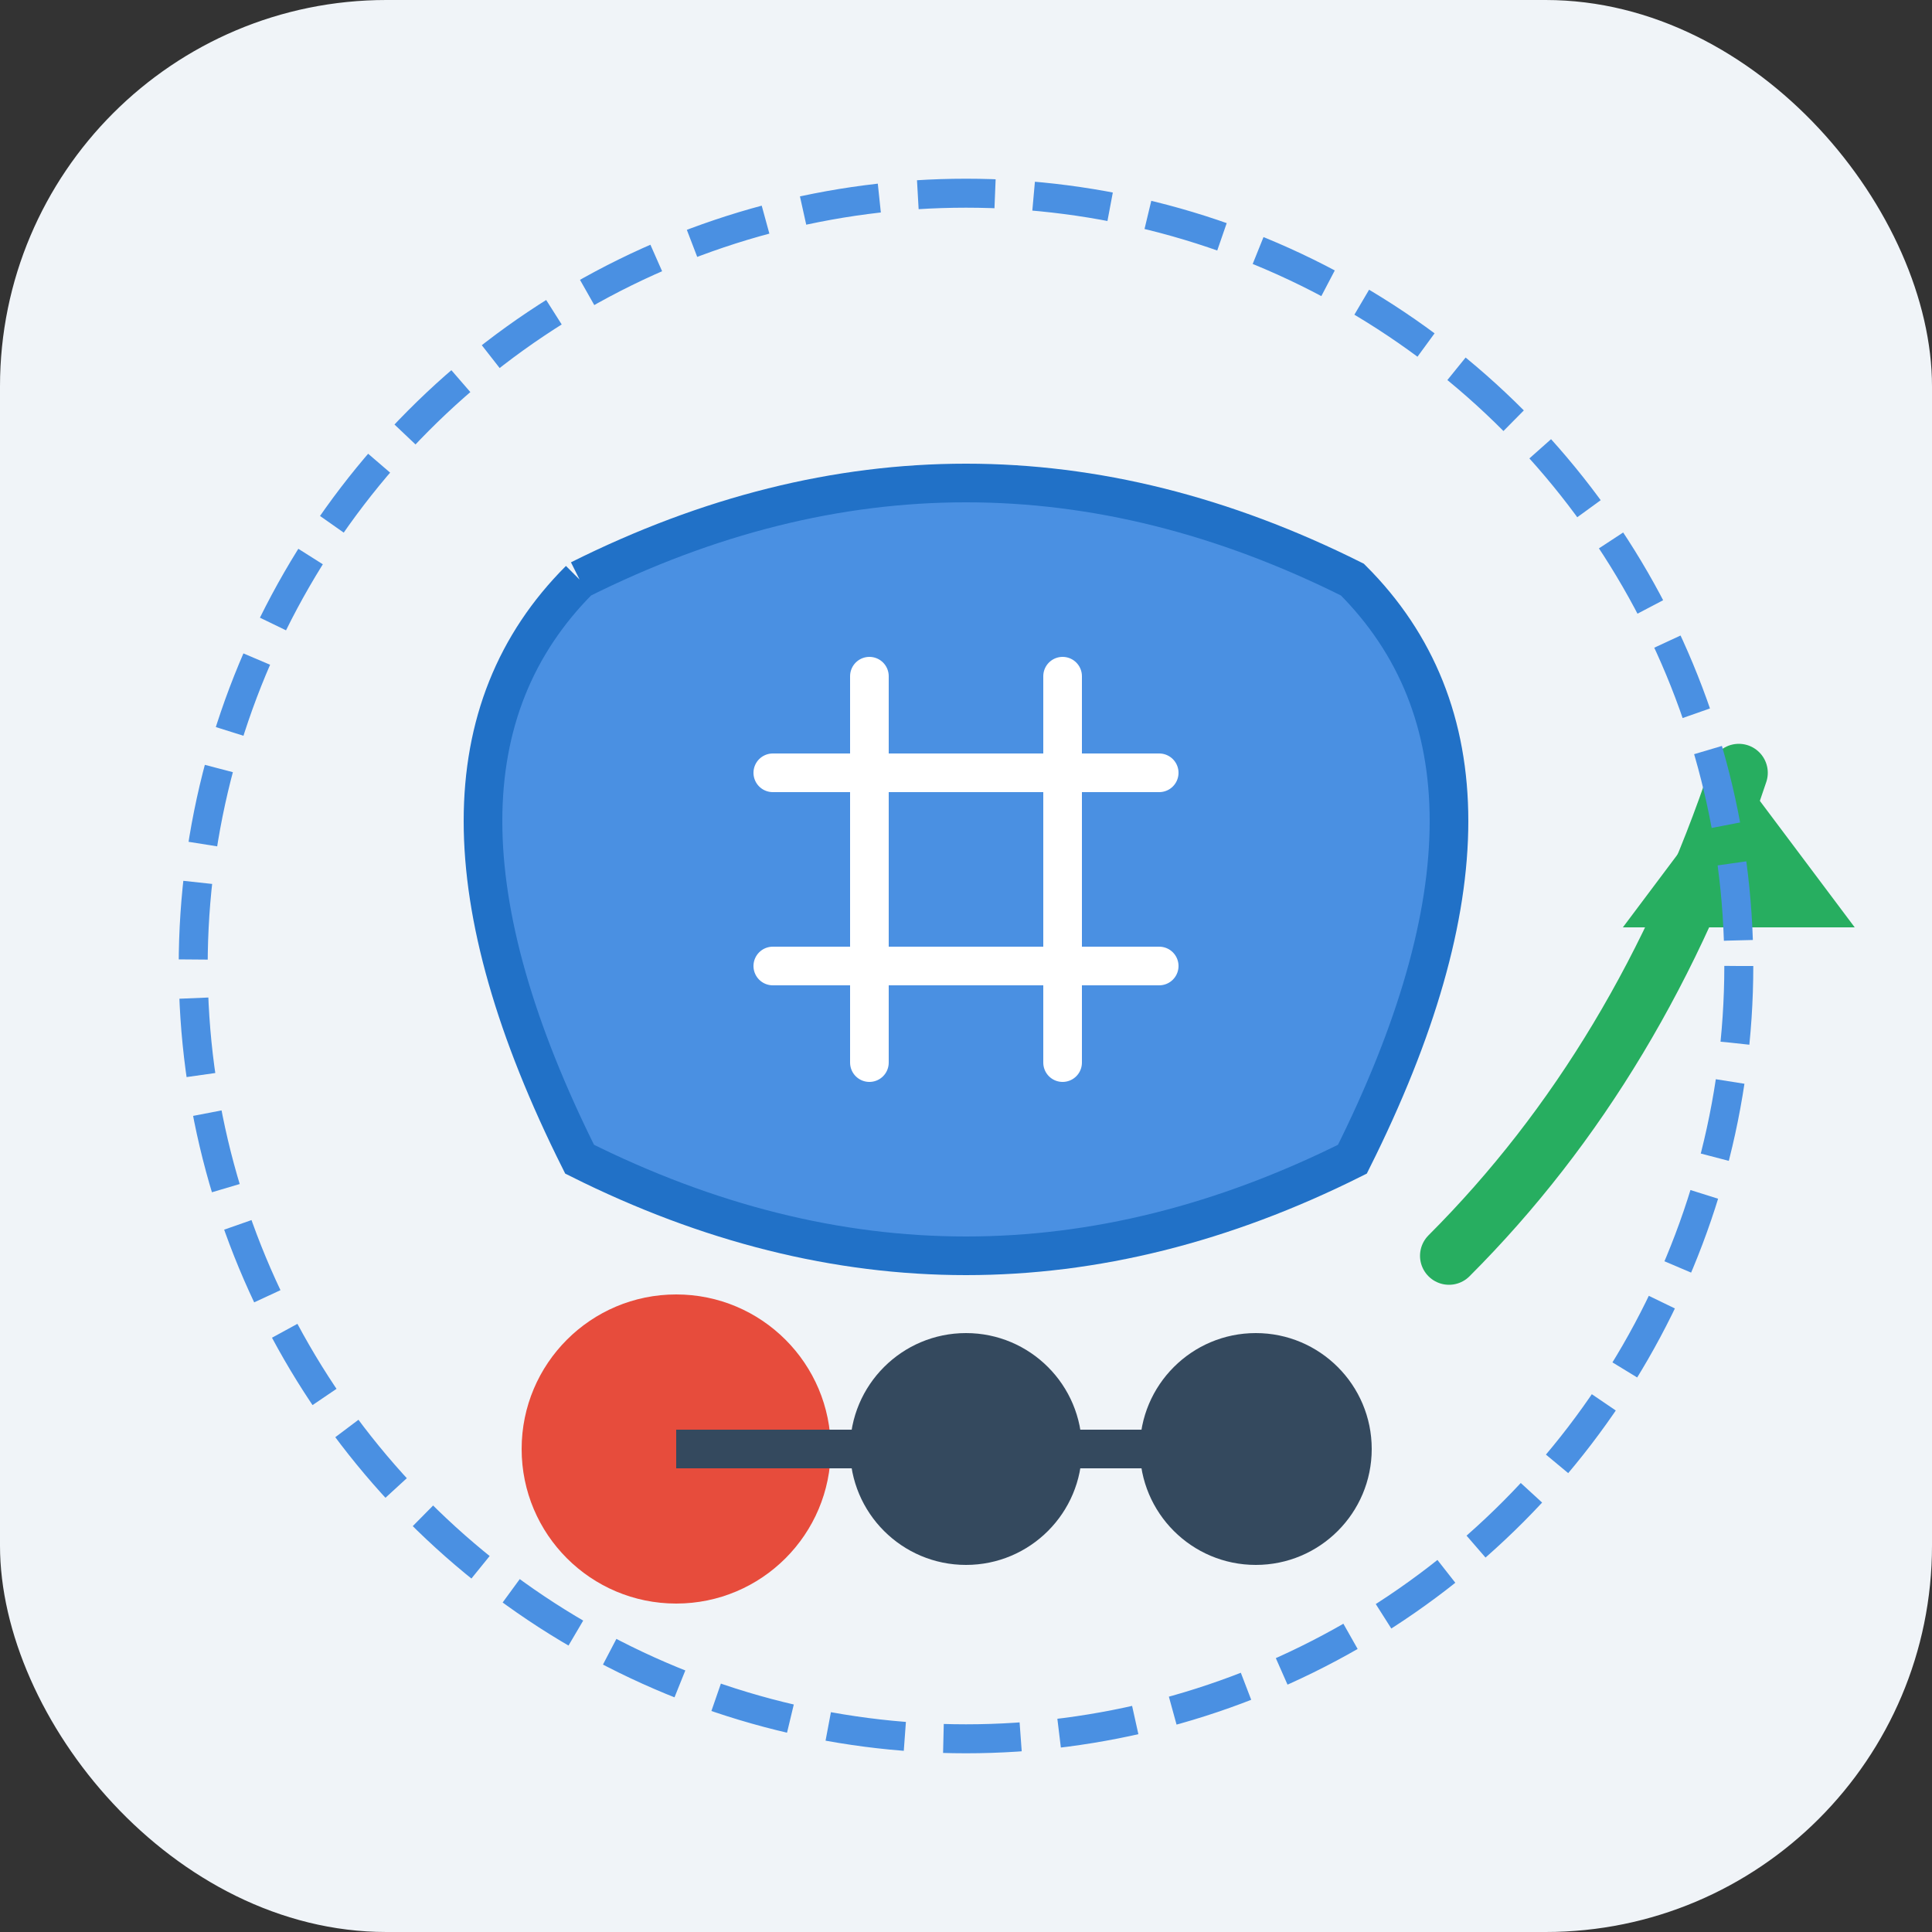 <svg xmlns="http://www.w3.org/2000/svg" viewBox="0 0 100 100">
  <rect x="0" y="0" width="100" height="100" fill="#333333" stroke="none"/>
  <!-- Background -->
  <rect x="0" y="0" width="100" height="100" rx="20" ry="20" fill="#f0f4f8"/>
  
  <!-- AI Brain -->
  <path d="M30 30 Q50 20 70 30 Q80 40 70 60 Q50 70 30 60 Q20 40 30 30" fill="#4a90e2" stroke="#2171c7" stroke-width="2"/>
  <path d="M40 40 L60 40 M40 50 L60 50 M45 35 L45 55 M55 35 L55 55" stroke="#ffffff" stroke-width="2" stroke-linecap="round"/>
  
  <!-- CO2 Molecule -->
  <circle cx="35" cy="75" r="8" fill="#e74c3c"/>
  <circle cx="50" cy="75" r="6" fill="#34495e"/>
  <circle cx="65" cy="75" r="6" fill="#34495e"/>
  <line x1="35" y1="75" x2="50" y2="75" stroke="#34495e" stroke-width="2"/>
  <line x1="50" y1="75" x2="65" y2="75" stroke="#34495e" stroke-width="2"/>
  
  <!-- Tracking Elements -->
  <path d="M75 65 Q85 55 90 40" fill="none" stroke="#27ae60" stroke-width="3" stroke-linecap="round"/>
  <polygon points="90,40 84,48 96,48" fill="#27ae60"/>
  
  <!-- Pulse Effect -->
  <circle cx="50" cy="50" r="40" fill="none" stroke="#4a90e2" stroke-width="1.5" stroke-dasharray="4 2">
    <animate attributeName="r" values="40;43;40" dur="2s" repeatCount="indefinite"/>
    <animate attributeName="opacity" values="0.3;0.6;0.3" dur="2s" repeatCount="indefinite"/>
  </circle>
</svg>
